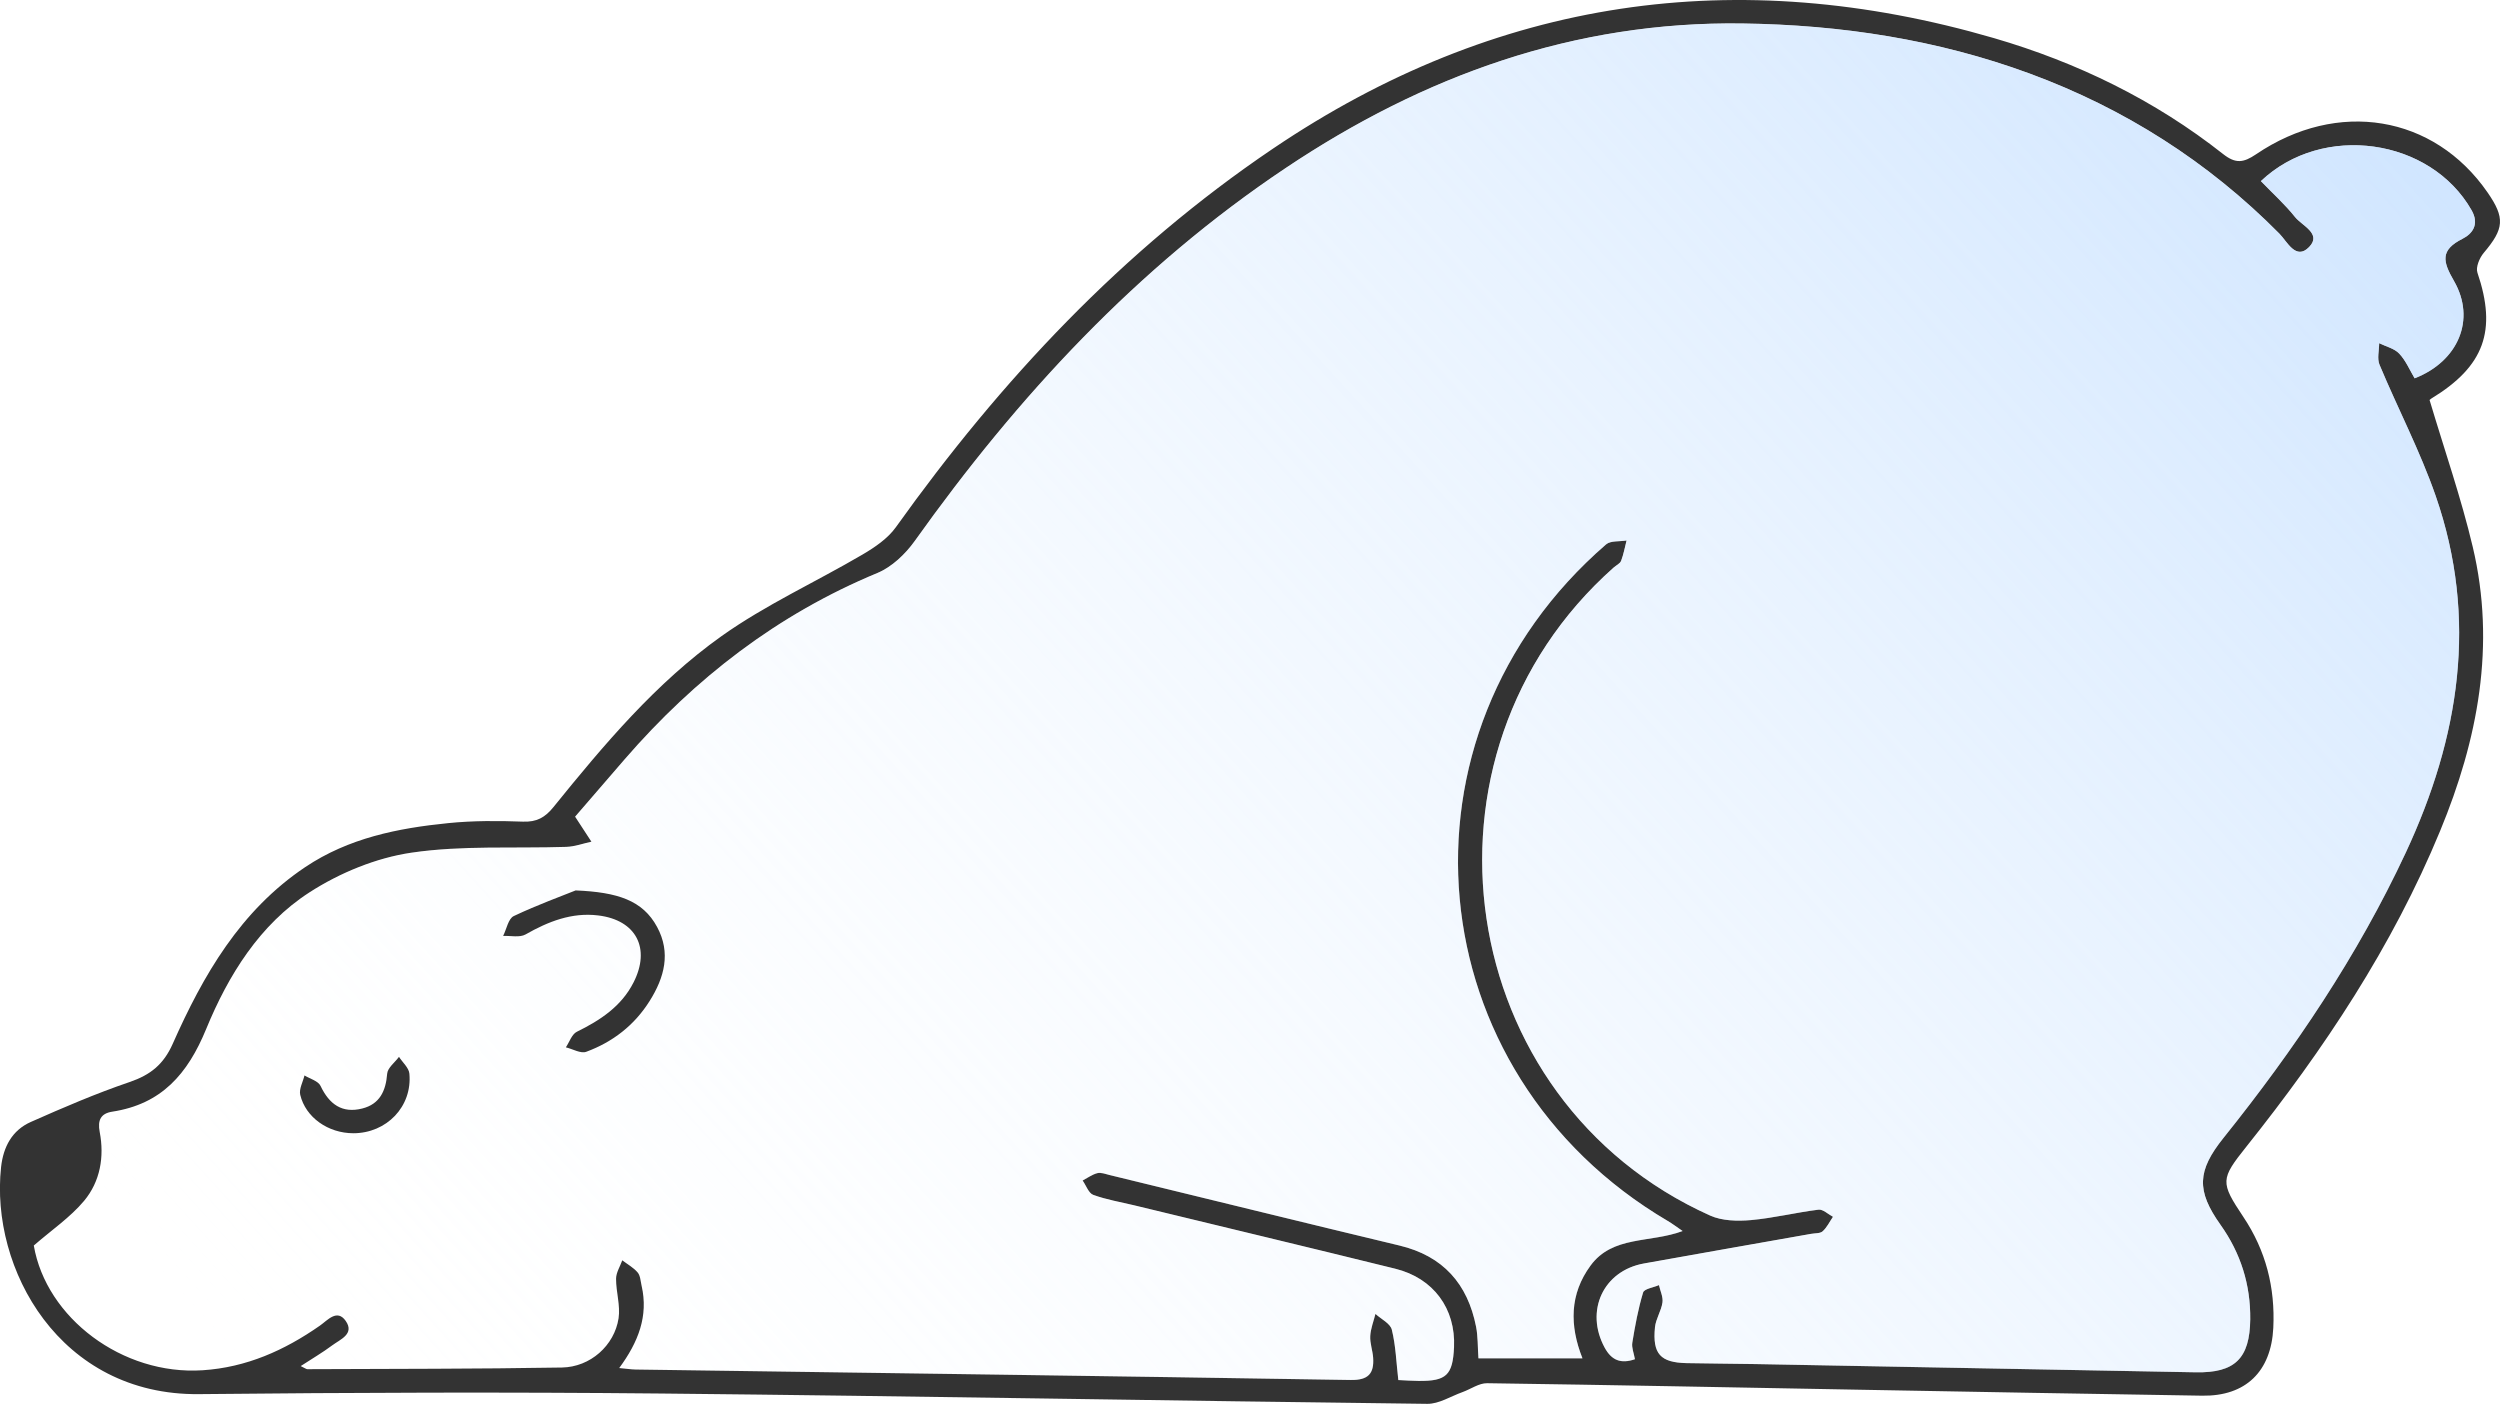 <svg width="260" height="146" viewBox="0 0 260 146" fill="none" xmlns="http://www.w3.org/2000/svg">
<path d="M252.677 41.607C254.241 46.852 255.967 51.804 257.167 56.881C259.587 67.092 257.707 76.903 253.771 86.419C248.812 98.432 241.699 109.126 233.631 119.239C230.923 122.633 230.895 122.942 233.308 126.56C235.652 130.06 236.627 133.91 236.423 138.103C236.199 142.627 233.561 145.221 229.029 145.151C217.195 144.969 205.36 144.745 193.526 144.534C180.569 144.296 167.619 144.036 154.662 143.854C153.814 143.84 152.958 144.471 152.095 144.78C150.881 145.214 149.647 146.014 148.433 146C121.895 145.684 95.35 145.193 68.812 144.927C52.775 144.766 36.739 144.822 20.702 144.99C6.202 145.144 -1.044 131.925 0.113 121.371C0.345 119.274 1.257 117.549 3.2 116.686C6.581 115.186 9.99 113.72 13.491 112.528C15.645 111.791 17.012 110.697 17.959 108.565C21.137 101.405 24.996 94.701 31.744 90.178C36.255 87.155 41.369 86.131 46.616 85.605C49.184 85.346 51.793 85.353 54.382 85.451C55.82 85.507 56.69 85.016 57.56 83.936C62.807 77.45 68.209 71.019 75.027 66.166C79.608 62.905 84.827 60.535 89.703 57.673C90.98 56.923 92.326 56.011 93.168 54.833C104.084 39.552 116.739 26.032 132.382 15.463C155.574 -0.211 180.625 -3.822 207.367 3.962C216.023 6.487 224.077 10.4 231.197 16.017C232.502 17.048 233.323 16.929 234.62 16.052C243.116 10.288 253.133 11.971 258.696 20C260.548 22.672 260.436 23.787 258.303 26.305C257.868 26.824 257.461 27.792 257.651 28.353C259.699 34.377 258.38 38.093 252.852 41.453C252.733 41.523 252.649 41.635 252.677 41.607ZM235.132 18.836C236.388 20.134 237.644 21.263 238.675 22.56C239.405 23.479 241.495 24.299 240.148 25.688C238.773 27.111 237.868 25.12 237.055 24.299C229.64 16.803 220.913 11.27 211.092 7.651C201.502 4.116 191.456 2.581 181.221 2.44C163.726 2.195 148.075 7.861 133.715 17.469C118.254 27.806 105.858 41.207 95.125 56.271C94.157 57.624 92.754 58.964 91.253 59.588C80.864 63.894 72.263 70.542 64.954 78.978C63.144 81.075 61.334 83.172 59.812 84.932C60.513 86.012 61.011 86.777 61.509 87.534C60.639 87.723 59.776 88.046 58.9 88.074C53.526 88.256 48.075 87.899 42.793 88.677C39.117 89.217 35.336 90.774 32.193 92.801C27.009 96.139 23.74 101.433 21.446 107.009C19.517 111.707 16.795 114.828 11.681 115.613C10.488 115.796 10.131 116.49 10.369 117.724C10.867 120.319 10.418 122.879 8.749 124.884C7.311 126.602 5.388 127.907 3.515 129.534C4.799 137.044 12.719 143.054 21.074 142.507C25.62 142.213 29.59 140.439 33.28 137.858C34.066 137.311 35.055 136.091 35.953 137.374C36.9 138.728 35.399 139.289 34.557 139.913C33.554 140.663 32.467 141.294 31.274 142.073C31.723 142.283 31.842 142.395 31.969 142.395C40.794 142.353 49.618 142.374 58.444 142.22C61.397 142.171 63.894 139.927 64.329 137.108C64.533 135.782 64.063 134.366 64.07 132.991C64.07 132.353 64.484 131.715 64.715 131.07C65.255 131.483 65.886 131.827 66.314 132.332C66.602 132.668 66.616 133.244 66.728 133.72C67.451 136.862 66.385 139.583 64.399 142.276C65.171 142.346 65.641 142.423 66.111 142.43C90.902 142.781 115.694 143.111 140.485 143.517C142.309 143.545 142.912 142.837 142.807 141.217C142.758 140.453 142.463 139.695 142.505 138.945C142.547 138.174 142.856 137.409 143.045 136.645C143.642 137.192 144.596 137.641 144.75 138.293C145.157 139.948 145.213 141.694 145.424 143.524C146.146 143.559 146.834 143.608 147.528 143.615C150.425 143.644 151.085 143.012 151.218 140.109C151.4 136.105 149.085 132.928 145.108 131.946C136.072 129.716 127.016 127.549 117.966 125.354C116.535 125.01 115.069 124.765 113.701 124.267C113.217 124.092 112.958 123.292 112.593 122.773C113.098 122.507 113.582 122.149 114.115 122.009C114.487 121.911 114.943 122.086 115.35 122.191C125.417 124.639 135.469 127.121 145.543 129.534C150.082 130.621 152.635 133.517 153.512 137.984C153.708 138.994 153.673 140.046 153.757 141.266C157.37 141.266 160.885 141.266 164.575 141.266C163.221 137.844 163.235 134.59 165.417 131.617C167.717 128.475 171.618 129.288 174.992 128.026C174.326 127.57 173.905 127.248 173.449 126.981C147.276 111.567 144.049 76.489 167.03 56.614C167.5 56.208 168.44 56.334 169.163 56.208C168.98 56.916 168.854 57.645 168.594 58.325C168.482 58.613 168.089 58.788 167.823 59.02C145.851 78.515 151.176 114.442 177.861 126.42C179.096 126.974 180.688 127.009 182.077 126.89C184.441 126.68 186.77 126.097 189.127 125.803C189.59 125.747 190.124 126.28 190.629 126.546C190.278 127.058 190.004 127.647 189.555 128.054C189.289 128.292 188.756 128.243 188.342 128.321C182.554 129.344 176.76 130.361 170.972 131.399C166.735 132.157 164.813 136.336 166.883 140.151C167.605 141.477 168.573 141.862 170.032 141.357C169.92 140.719 169.675 140.151 169.759 139.639C170.046 137.879 170.369 136.119 170.881 134.422C171.001 134.029 171.962 133.903 172.53 133.65C172.663 134.253 172.979 134.885 172.895 135.46C172.768 136.336 172.207 137.157 172.116 138.033C171.842 140.81 172.684 141.708 175.42 141.764C177.798 141.813 180.183 141.82 182.561 141.862C197.826 142.143 213.091 142.437 228.356 142.718C232.425 142.795 233.975 141.287 234.024 137.213C234.066 133.601 233.028 130.319 230.93 127.374C228.412 123.825 228.496 121.771 231.246 118.334C238.626 109.126 245.185 99.407 250.194 88.677C255.792 76.678 257.742 64.357 253.315 51.593C251.695 46.923 249.373 42.498 247.465 37.925C247.198 37.287 247.43 36.438 247.43 35.688C248.138 36.039 249.015 36.235 249.52 36.775C250.208 37.504 250.615 38.493 251.12 39.342C255.666 37.575 257.51 33.213 255.217 29.229C254.038 27.189 253.75 26.01 256.107 24.825C257.118 24.313 257.882 23.338 257.04 21.859C252.768 14.362 241.551 12.742 235.132 18.836Z" fill="black" fill-opacity="0.8"/>
<path d="M235.131 18.836C241.557 12.742 252.774 14.362 257.047 21.866C257.888 23.346 257.124 24.327 256.114 24.832C253.756 26.017 254.044 27.196 255.223 29.236C257.517 33.22 255.672 37.582 251.126 39.349C250.621 38.507 250.214 37.511 249.526 36.782C249.014 36.242 248.144 36.046 247.436 35.695C247.436 36.446 247.204 37.294 247.471 37.932C249.386 42.505 251.701 46.93 253.322 51.6C257.755 64.364 255.798 76.685 250.2 88.684C245.191 99.414 238.632 109.133 231.252 118.341C228.495 121.778 228.411 123.832 230.936 127.381C233.034 130.333 234.072 133.608 234.03 137.22C233.981 141.294 232.431 142.802 228.362 142.725C213.097 142.444 197.832 142.15 182.567 141.869C180.189 141.827 177.804 141.813 175.426 141.771C172.697 141.715 171.848 140.817 172.122 138.04C172.206 137.164 172.774 136.343 172.901 135.467C172.985 134.892 172.669 134.26 172.536 133.657C171.961 133.91 171 134.043 170.887 134.429C170.368 136.126 170.053 137.893 169.765 139.646C169.681 140.165 169.926 140.733 170.038 141.364C168.579 141.869 167.611 141.484 166.889 140.158C164.812 136.343 166.734 132.164 170.979 131.406C176.766 130.368 182.553 129.351 188.348 128.328C188.762 128.257 189.295 128.307 189.561 128.061C190.01 127.654 190.284 127.065 190.635 126.553C190.13 126.294 189.597 125.754 189.134 125.81C186.776 126.104 184.447 126.687 182.083 126.897C180.694 127.016 179.102 126.981 177.867 126.427C151.182 114.449 145.857 78.529 167.829 59.027C168.088 58.795 168.488 58.62 168.6 58.333C168.86 57.652 168.986 56.923 169.169 56.215C168.446 56.341 167.513 56.215 167.036 56.621C144.062 76.496 147.282 111.574 173.455 126.988C173.911 127.255 174.332 127.584 174.998 128.033C171.624 129.302 167.724 128.489 165.423 131.624C163.241 134.597 163.227 137.851 164.581 141.273C160.891 141.273 157.376 141.273 153.764 141.273C153.679 140.053 153.714 139.001 153.518 137.991C152.641 133.524 150.088 130.628 145.549 129.541C135.475 127.121 125.423 124.646 115.356 122.198C114.949 122.1 114.493 121.925 114.121 122.016C113.581 122.156 113.104 122.514 112.599 122.78C112.964 123.299 113.223 124.099 113.707 124.274C115.082 124.772 116.548 125.017 117.973 125.361C127.022 127.556 136.071 129.723 145.114 131.953C149.084 132.935 151.406 136.105 151.224 140.116C151.091 143.019 150.424 143.658 147.534 143.623C146.84 143.615 146.152 143.566 145.43 143.531C145.219 141.701 145.163 139.955 144.756 138.3C144.595 137.648 143.641 137.192 143.051 136.652C142.862 137.416 142.553 138.181 142.511 138.952C142.469 139.702 142.764 140.46 142.813 141.224C142.918 142.844 142.315 143.552 140.491 143.524C115.7 143.118 90.908 142.788 66.117 142.437C65.647 142.43 65.17 142.353 64.405 142.283C66.391 139.597 67.457 136.876 66.734 133.727C66.622 133.251 66.608 132.675 66.32 132.339C65.893 131.827 65.261 131.483 64.721 131.077C64.497 131.715 64.076 132.353 64.076 132.998C64.069 134.373 64.546 135.789 64.335 137.115C63.9 139.934 61.403 142.178 58.45 142.227C49.625 142.381 40.8 142.36 31.975 142.402C31.855 142.402 31.729 142.297 31.28 142.08C32.48 141.301 33.56 140.663 34.563 139.92C35.398 139.296 36.906 138.735 35.959 137.381C35.061 136.098 34.072 137.318 33.286 137.865C29.604 140.446 25.626 142.213 21.08 142.514C12.725 143.061 4.805 137.051 3.521 129.541C5.395 127.914 7.317 126.609 8.755 124.891C10.431 122.893 10.88 120.326 10.375 117.731C10.137 116.497 10.488 115.803 11.687 115.62C16.801 114.842 19.516 111.714 21.452 107.016C23.746 101.44 27.015 96.146 32.199 92.808C35.342 90.788 39.123 89.231 42.799 88.684C48.081 87.906 53.532 88.263 58.906 88.081C59.782 88.053 60.645 87.73 61.515 87.541C61.017 86.777 60.526 86.019 59.818 84.939C61.34 83.172 63.15 81.075 64.96 78.985C72.269 70.549 80.87 63.901 91.259 59.595C92.76 58.971 94.17 57.631 95.131 56.278C105.865 41.214 118.26 27.813 133.721 17.476C148.081 7.868 163.725 2.202 181.228 2.447C191.463 2.588 201.508 4.123 211.098 7.658C220.919 11.277 229.646 16.81 237.061 24.306C237.874 25.127 238.772 27.119 240.154 25.695C241.501 24.306 239.411 23.486 238.681 22.567C237.636 21.263 236.38 20.134 235.131 18.836ZM59.867 92.604C58.506 93.151 55.917 94.091 53.441 95.269C52.873 95.543 52.69 96.63 52.332 97.338C53.118 97.303 54.051 97.527 54.661 97.184C57.026 95.837 59.467 94.869 62.224 95.206C66.173 95.683 67.703 98.628 65.893 102.177C64.616 104.673 62.434 106.104 60 107.303C59.481 107.563 59.228 108.369 58.856 108.923C59.572 109.098 60.407 109.596 60.975 109.386C63.725 108.369 65.977 106.644 67.562 104.112C69.099 101.658 69.793 99.091 68.341 96.398C66.84 93.635 64.23 92.794 59.867 92.604ZM36.731 117.857C40.203 117.871 42.897 115.08 42.574 111.658C42.518 111.048 41.873 110.494 41.494 109.919C41.066 110.501 40.316 111.055 40.267 111.665C40.126 113.467 39.488 114.835 37.678 115.291C35.58 115.817 34.24 114.849 33.336 112.941C33.097 112.429 32.241 112.212 31.666 111.854C31.505 112.528 31.077 113.264 31.224 113.867C31.785 116.223 34.128 117.843 36.731 117.857Z" fill="url(#paint0_linear_1338:1764)"/>
<path d="M59.867 92.604C64.231 92.787 66.84 93.635 68.335 96.398C69.794 99.091 69.099 101.665 67.556 104.112C65.971 106.637 63.719 108.369 60.969 109.386C60.401 109.596 59.566 109.098 58.85 108.923C59.222 108.369 59.474 107.555 59.994 107.303C62.428 106.104 64.617 104.673 65.886 102.177C67.696 98.635 66.167 95.683 62.217 95.206C59.461 94.869 57.019 95.837 54.655 97.183C54.045 97.527 53.112 97.303 52.326 97.338C52.684 96.623 52.866 95.535 53.435 95.269C55.918 94.091 58.507 93.158 59.867 92.604Z" fill="black" fill-opacity="0.8"/>
<path d="M36.731 117.857C34.136 117.85 31.786 116.223 31.224 113.86C31.084 113.257 31.505 112.521 31.666 111.847C32.242 112.198 33.097 112.422 33.336 112.934C34.241 114.849 35.588 115.817 37.678 115.284C39.488 114.828 40.127 113.467 40.267 111.658C40.316 111.048 41.067 110.494 41.495 109.912C41.866 110.494 42.519 111.048 42.575 111.651C42.898 115.08 40.204 117.864 36.731 117.857Z" fill="black" fill-opacity="0.8"/>
<defs>
<linearGradient id="paint0_linear_1338:1764" x1="300" y1="-90" x2="32" y2="154" gradientUnits="userSpaceOnUse">
<stop stop-color="#A1CCFF"/>
<stop offset="1" stop-color="white" stop-opacity="0"/>
</linearGradient>
</defs>
</svg>
